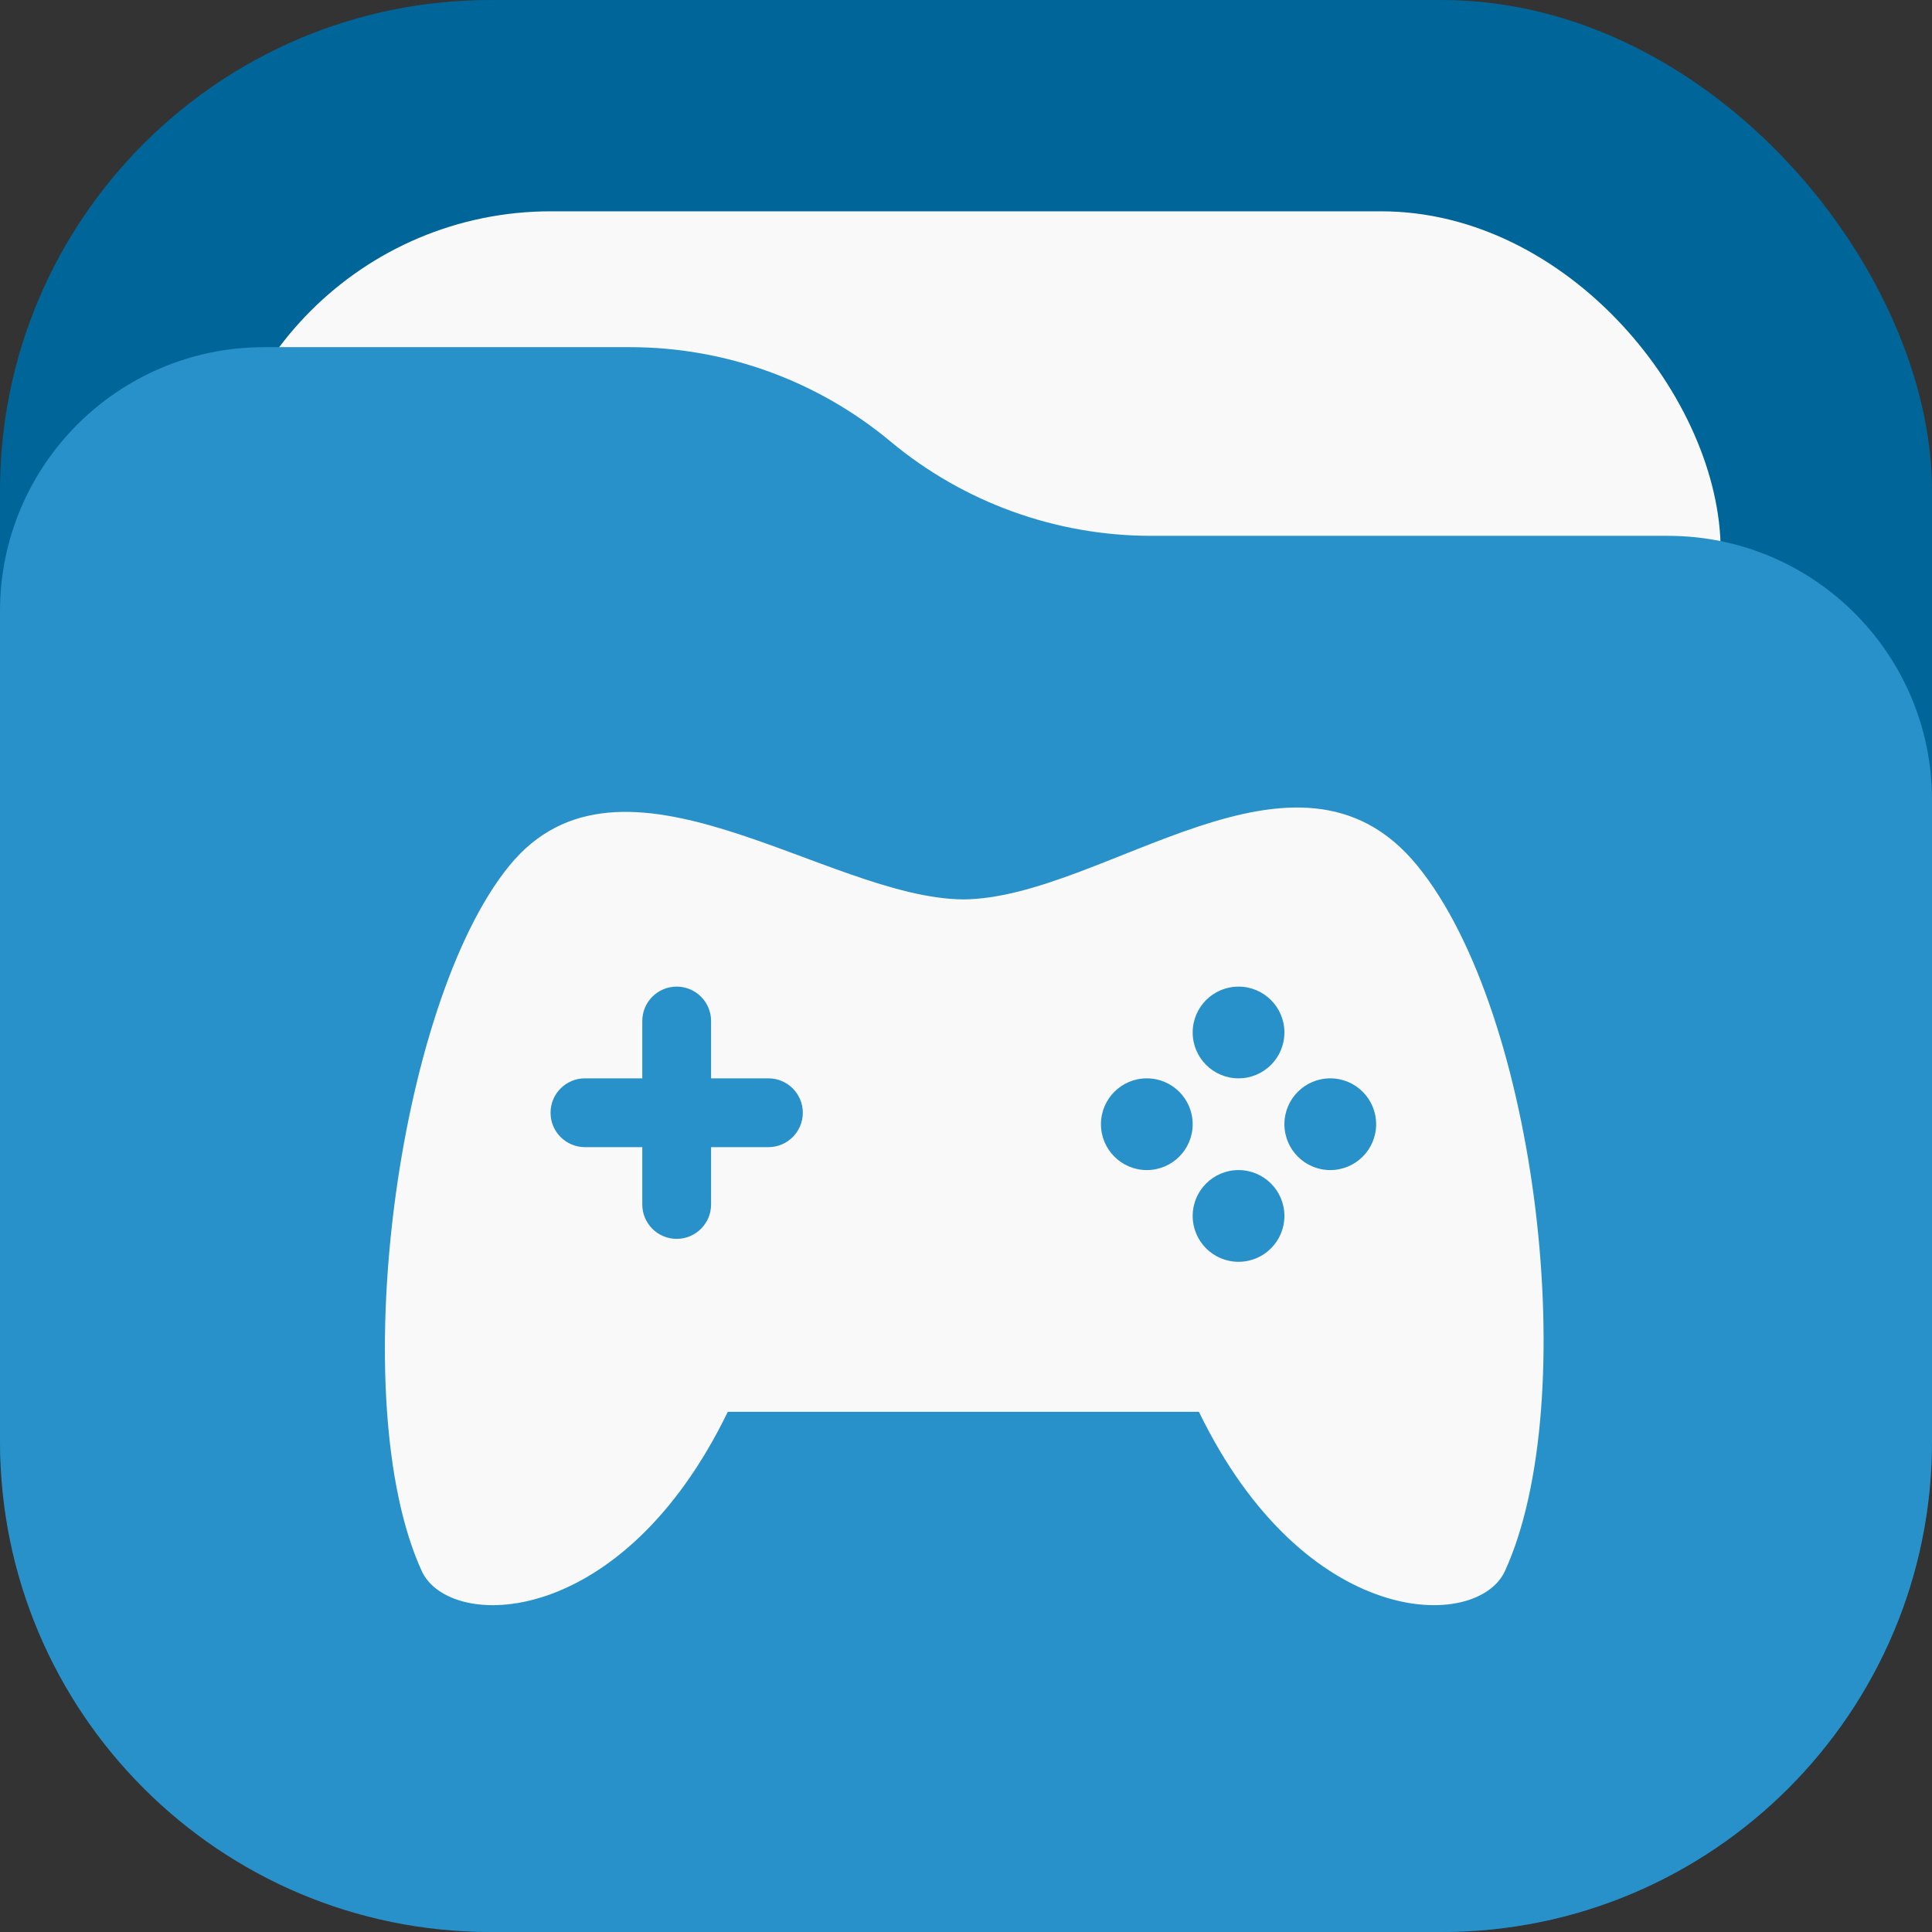 <svg width="256" height="256" viewBox="0 0 256 256" fill="none" xmlns="http://www.w3.org/2000/svg">
<rect x="0" y="0" width="256" height="256" fill="#333333" stroke="none"/>
<rect width="256" height="256" rx="65" fill="#006699"/>
<rect x="28" y="28" width="200" height="200" rx="45" fill="#F9F9F9"/>
<path d="M0 81C0 61.67 15.67 46 35 46H83.474C96.091 46 108.308 50.423 118 58.5V58.5C127.692 66.577 139.909 71 152.526 71H221C240.33 71 256 86.67 256 106V191C256 226.899 226.899 256 191 256H65C29.102 256 0 226.899 0 191V81Z" fill="#2991C9"/>
<path fill-rule="evenodd" clip-rule="evenodd" d="M127.649 119.177C146.26 119.041 171.843 95.093 187.827 114.734C203.811 134.375 209.701 185.69 199.414 208.168C195.775 216.12 172.96 216.12 158.86 187.07H96.438C82.337 216.12 59.523 216.12 55.883 208.168C45.596 185.69 52.56 133.056 67.47 114.734C82.381 96.412 109.494 119.045 127.649 119.177ZM94.222 142.886V135.289C94.222 132.772 92.181 130.731 89.664 130.731C87.147 130.731 85.106 132.772 85.106 135.289V142.886H77.509C74.992 142.886 72.951 144.927 72.951 147.444C72.951 149.962 74.992 152.002 77.509 152.002H85.106V159.599C85.106 162.117 87.147 164.157 89.664 164.157C92.181 164.157 94.222 162.117 94.222 159.599V152.002H101.819C104.337 152.002 106.377 149.962 106.377 147.444C106.377 144.927 104.337 142.886 101.819 142.886H94.222ZM164.114 142.886C167.47 142.886 170.191 140.165 170.191 136.809C170.191 133.452 167.47 130.731 164.114 130.731C160.757 130.731 158.036 133.452 158.036 136.809C158.036 140.165 160.757 142.886 164.114 142.886ZM176.269 155.041C179.625 155.041 182.346 152.32 182.346 148.964C182.346 145.607 179.625 142.886 176.269 142.886C172.912 142.886 170.191 145.607 170.191 148.964C170.191 152.32 172.912 155.041 176.269 155.041ZM151.959 155.041C155.315 155.041 158.036 152.32 158.036 148.964C158.036 145.607 155.315 142.886 151.959 142.886C148.602 142.886 145.881 145.607 145.881 148.964C145.881 152.32 148.602 155.041 151.959 155.041ZM164.114 167.196C167.47 167.196 170.191 164.475 170.191 161.119C170.191 157.762 167.47 155.041 164.114 155.041C160.757 155.041 158.036 157.762 158.036 161.119C158.036 164.475 160.757 167.196 164.114 167.196Z" fill="#F9F9F9"/>
</svg>
